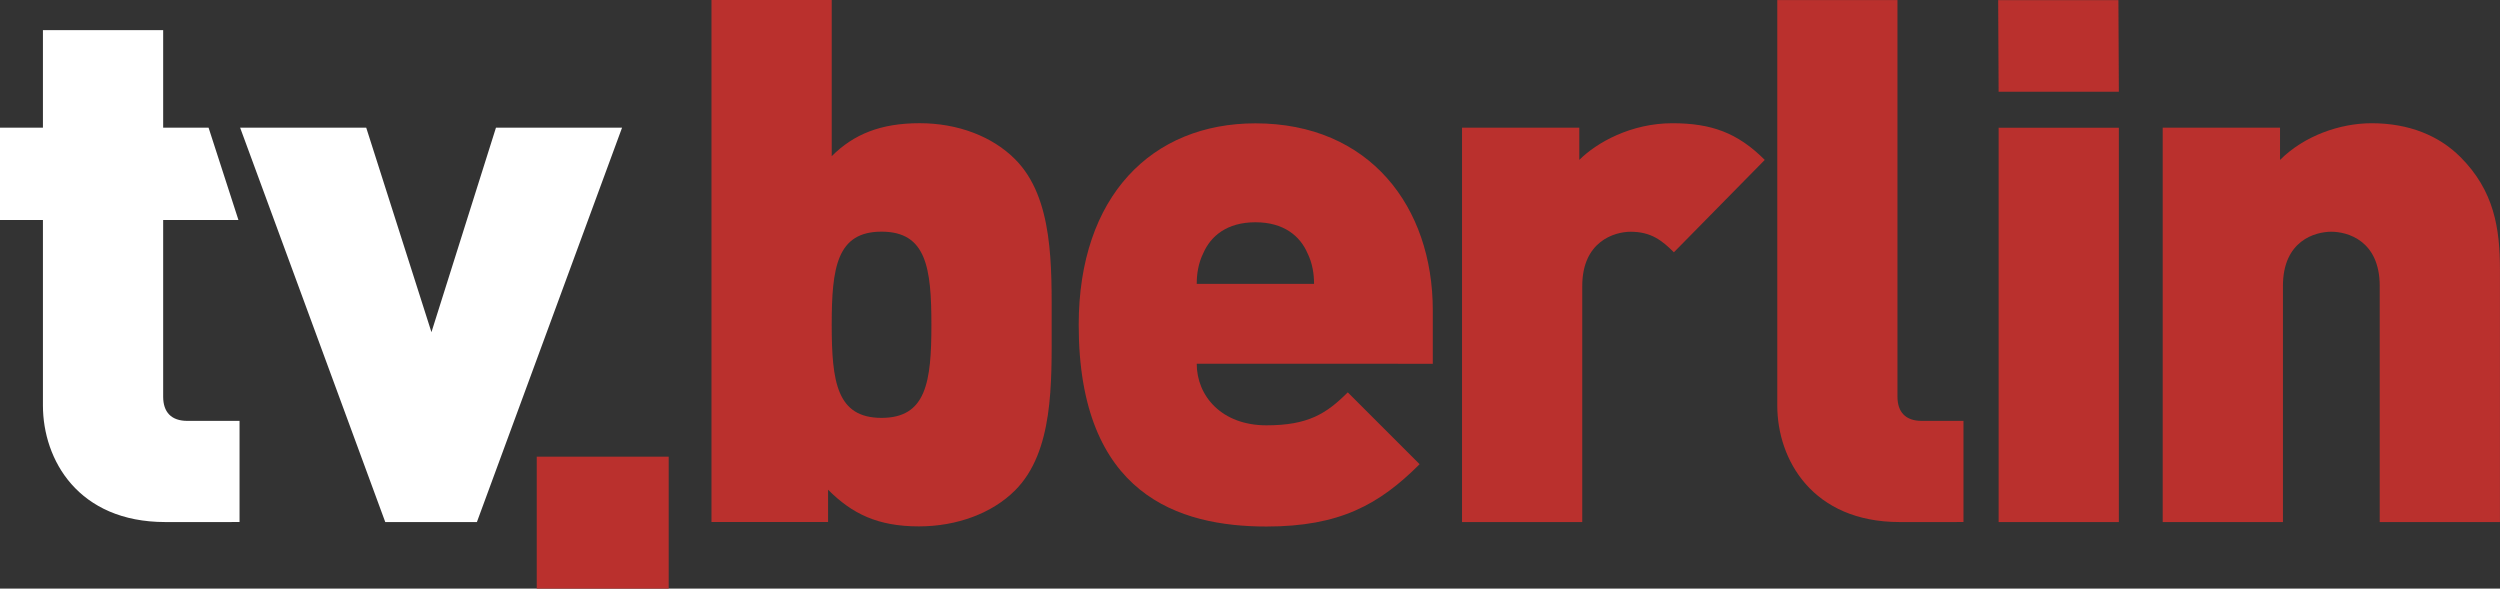 <svg width="600" height="141.27" version="1.1" viewBox="0 0 158.75 37.377" xmlns="http://www.w3.org/2000/svg">
 <rect x="0" y="0" width="158.75" height="37.377" fill="#333333" stroke="none"/>
 <g transform="translate(-26.458 -130.14)">
  <path d="m36.959 163.29c-5.542 0-7.775-3.957-7.775-7.403v-11.777h-2.726v-5.863h2.726v-6.194h7.635v6.194h2.883l1.897 5.863h-4.78v11.22c0 0.977 0.512 1.536 1.536 1.536h3.314v6.423z" fill="#fff"/>
  <path d="m56.741 163.29h-5.819l-9.216-25.043h8.007l4.142 12.986 4.097-12.986h8.007z" fill="#fff"/>
  <g fill="#ba302d">
   <path d="m82.437 144.85c-2.841 0-3.165 2.281-3.165 5.911 0 3.633 0.325 5.914 3.165 5.914 2.841 0 3.165-2.281 3.165-5.914 0-3.63-0.325-5.911-3.165-5.911m8.472 16.434c-1.441 1.441-3.678 2.281-6.098 2.281-2.606 0-4.237-0.792-5.771-2.329v2.049h-7.403v-33.145h7.635v9.916c1.397-1.397 3.118-2.093 5.586-2.093 2.421 0 4.609 0.837 6.051 2.281 2.469 2.466 2.329 6.843 2.329 10.518 0 3.68 0.14 8.055-2.329 10.523"/>
   <path d="m109.48 146.21c-0.465-1.072-1.489-1.956-3.305-1.956-1.814 0-2.838 0.884-3.305 1.956-0.325 0.649-0.42 1.349-0.42 1.954h7.45c0-0.605-0.095-1.304-0.42-1.954m-7.03 7.028c0 2.049 1.584 3.91 4.425 3.91 2.653 0 3.815-0.744 5.166-2.093l4.562 4.562c-2.561 2.561-5.074 3.957-9.728 3.957-5.542 0-11.92-2.001-11.92-12.801 0-8.192 4.657-12.801 11.22-12.801 7.263 0 11.265 5.306 11.265 11.869v3.398z"/>
   <path d="m132.75 146.16c-0.747-0.744-1.444-1.304-2.746-1.304-1.024 0-3.073 0.607-3.073 3.445v14.99h-7.635v-25.046h7.447v2.049c1.117-1.117 3.305-2.329 5.911-2.329 2.469 0 4.145 0.605 5.866 2.329z"/>
   <path d="m147.09 163.29c-5.539 0-7.775-3.957-7.775-7.403v-25.743h7.632v25.186c0 0.977 0.518 1.536 1.539 1.536h2.653v6.423z"/>
   <path d="m153.37 138.25h7.635v25.043h-7.635zm0-2.284-0.028-5.819h7.635l0.028 5.819z"/>
   <path d="m177.57 163.29v-14.99c0-2.885-2.049-3.445-3.073-3.445s-3.073 0.56-3.073 3.445v14.99h-7.635v-25.043h7.45v2.049c1.536-1.539 3.817-2.331 5.819-2.331 2.373 0 4.282 0.792 5.631 2.141 2.144 2.144 2.516 4.517 2.516 7.17v16.014z"/>
   <path d="m60.541 159.14h8.379v8.379h-8.379z"/>
  </g>
 </g>
</svg>
